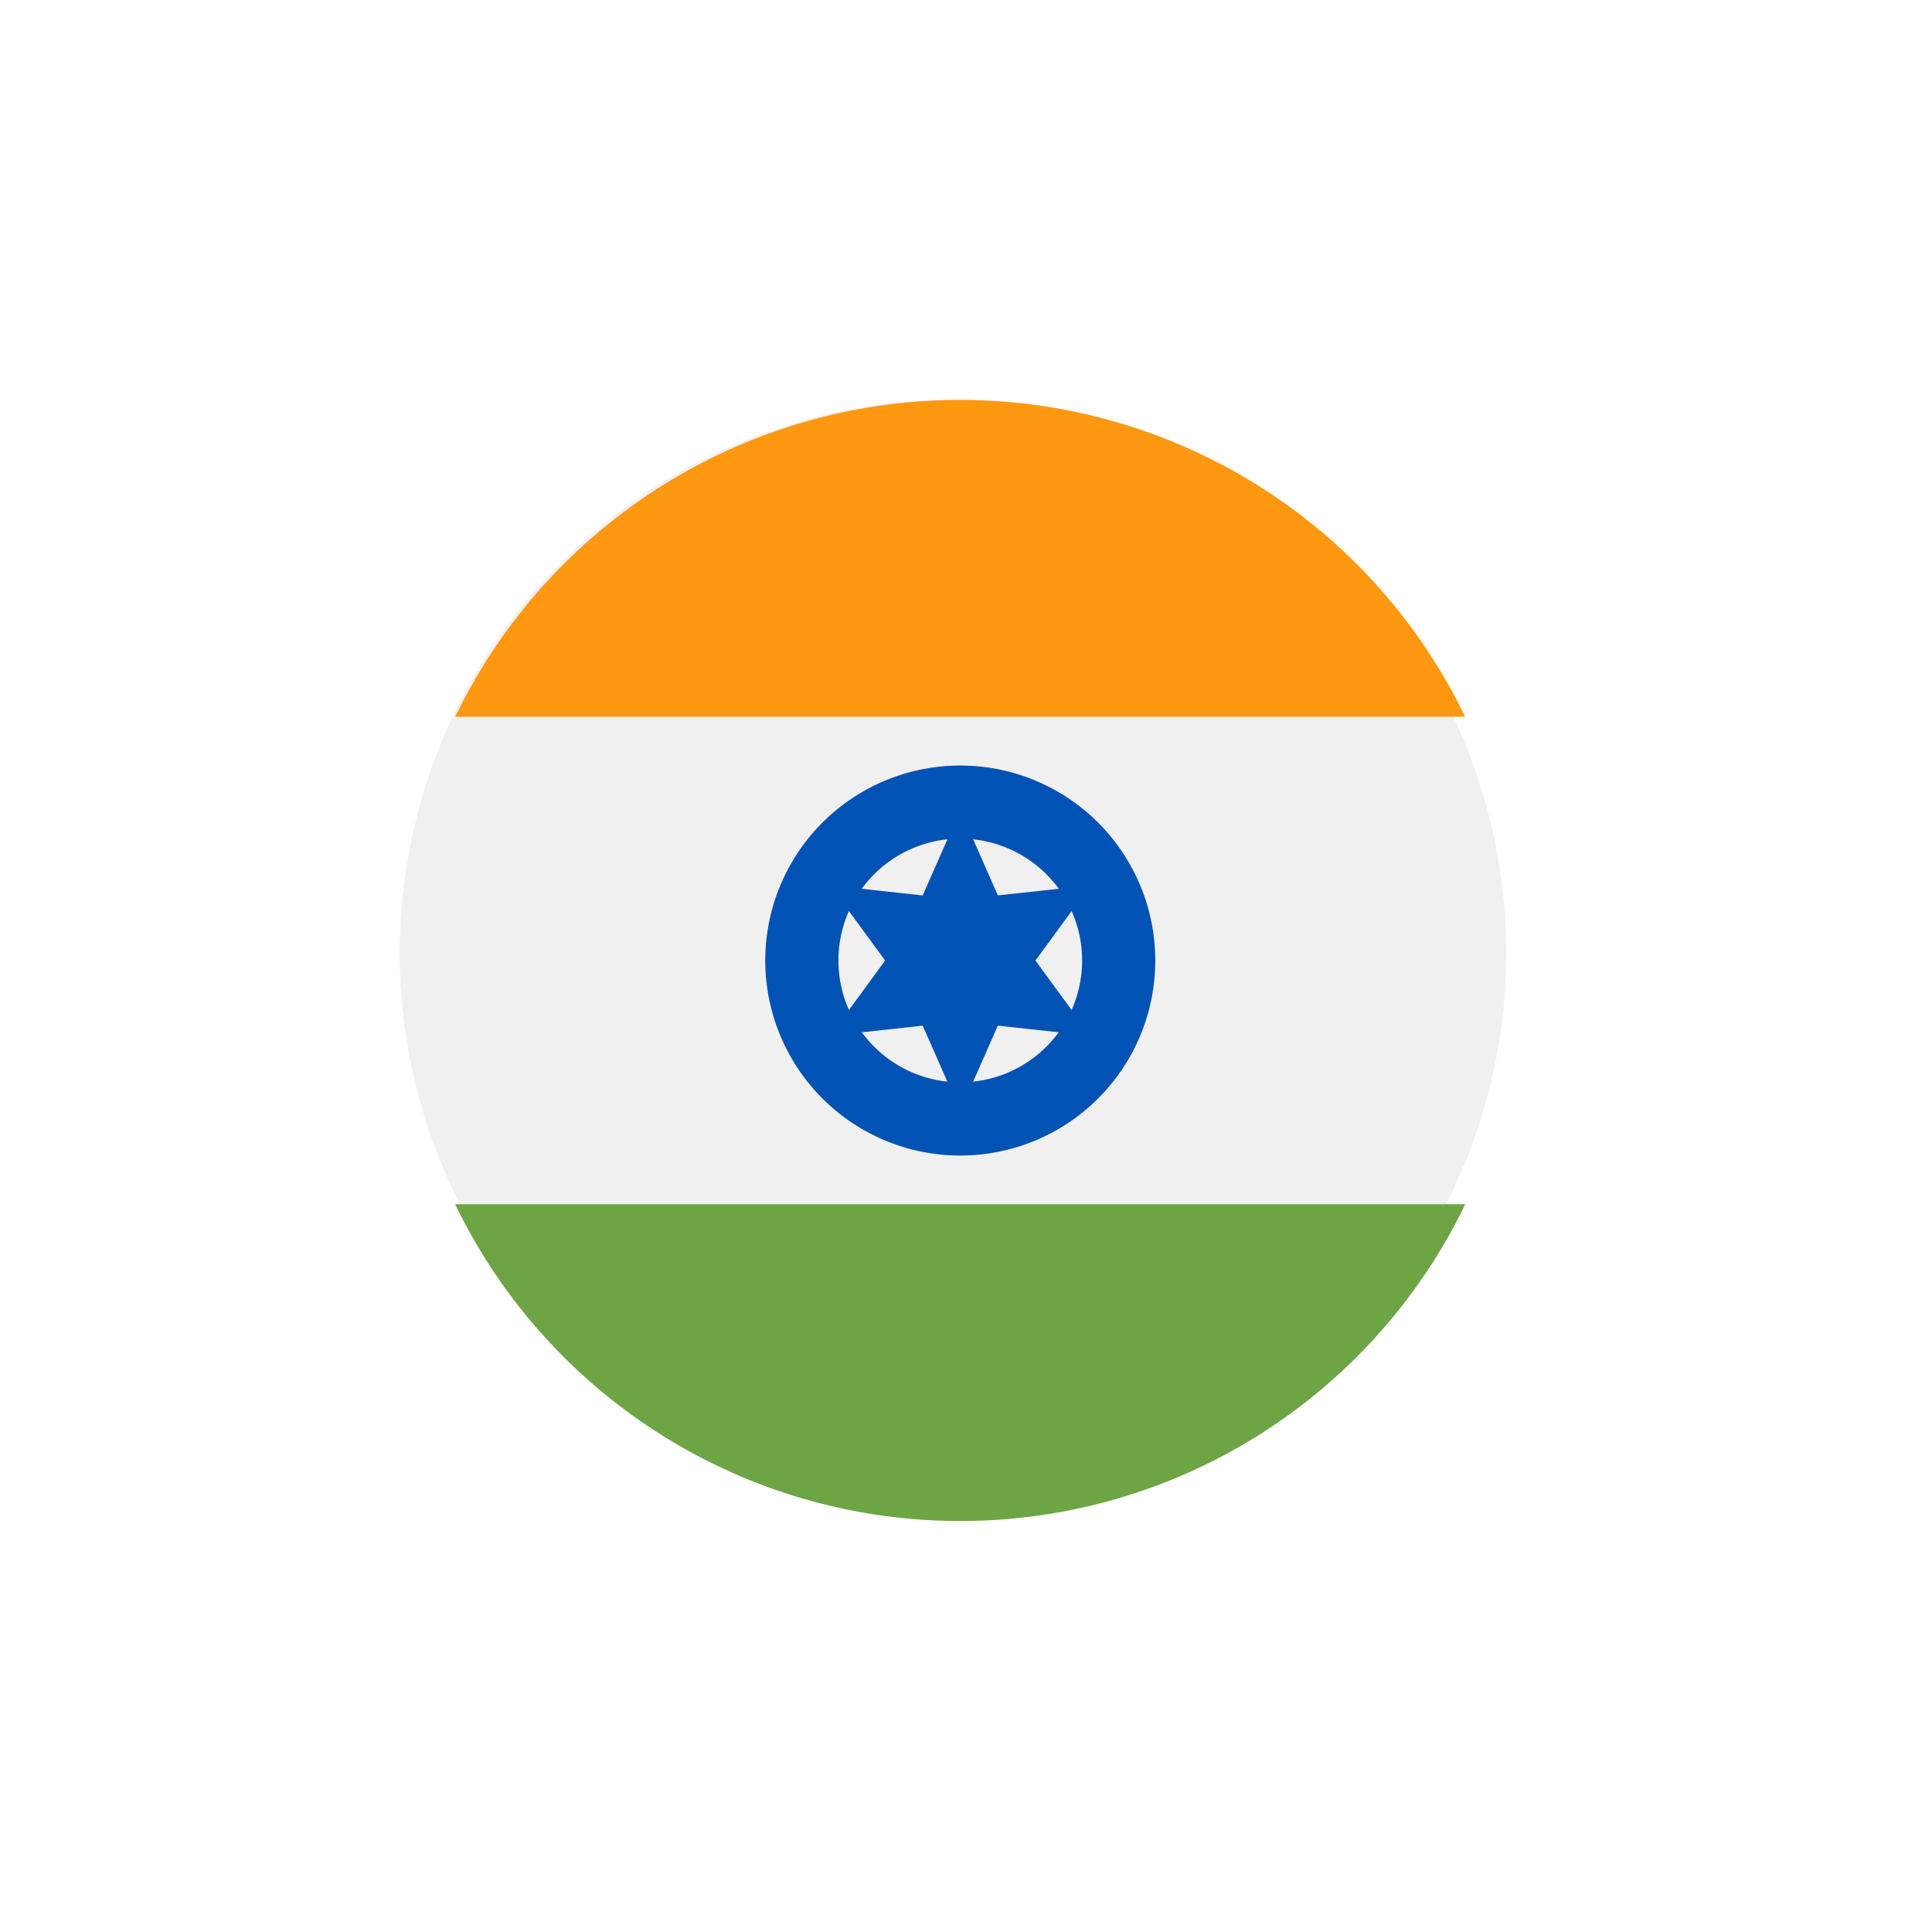 <svg xmlns="http://www.w3.org/2000/svg" width="29" height="29" fill="none"><g filter="url(#a)"><path fill="#F0F0F0" d="M14.305 22.61a8.305 8.305 0 1 0 0-16.61 8.305 8.305 0 0 0 0 16.61Z"/><path fill="#FF9811" d="M14.414 6.003a8.414 8.414 0 0 0-7.581 4.756h15.16a8.414 8.414 0 0 0-7.58-4.756Z"/><path fill="#6DA544" d="M14.414 22.831a8.414 8.414 0 0 0 7.58-4.755H6.832a8.414 8.414 0 0 0 7.58 4.755Z"/><path fill="#0052B4" d="M14.414 17.345a2.927 2.927 0 1 0 0-5.854 2.927 2.927 0 0 0 0 5.854Z"/><path fill="#F0F0F0" d="M14.414 16.246a1.829 1.829 0 1 0 0-3.658 1.829 1.829 0 0 0 0 3.658Z"/><path fill="#0052B4" d="m14.414 12.16.564 1.28 1.39-.15-.826 1.128.826 1.129-1.39-.152-.564 1.28-.564-1.28-1.39.152.826-1.129-.826-1.129 1.39.152.564-1.28Z"/></g><defs><filter id="a" width="28.61" height="28.831" x="0" y="0" color-interpolation-filters="sRGB" filterUnits="userSpaceOnUse"><feFlood flood-opacity="0" result="BackgroundImageFix"/><feColorMatrix in="SourceAlpha" result="hardAlpha" values="0 0 0 0 0 0 0 0 0 0 0 0 0 0 0 0 0 0 127 0"/><feOffset/><feGaussianBlur stdDeviation="3"/><feComposite in2="hardAlpha" operator="out"/><feColorMatrix values="0 0 0 0 0 0 0 0 0 0 0 0 0 0 0 0 0 0 0.18 0"/><feBlend in2="BackgroundImageFix" result="effect1_dropShadow_513_88"/><feBlend in="SourceGraphic" in2="effect1_dropShadow_513_88" result="shape"/></filter></defs></svg>
